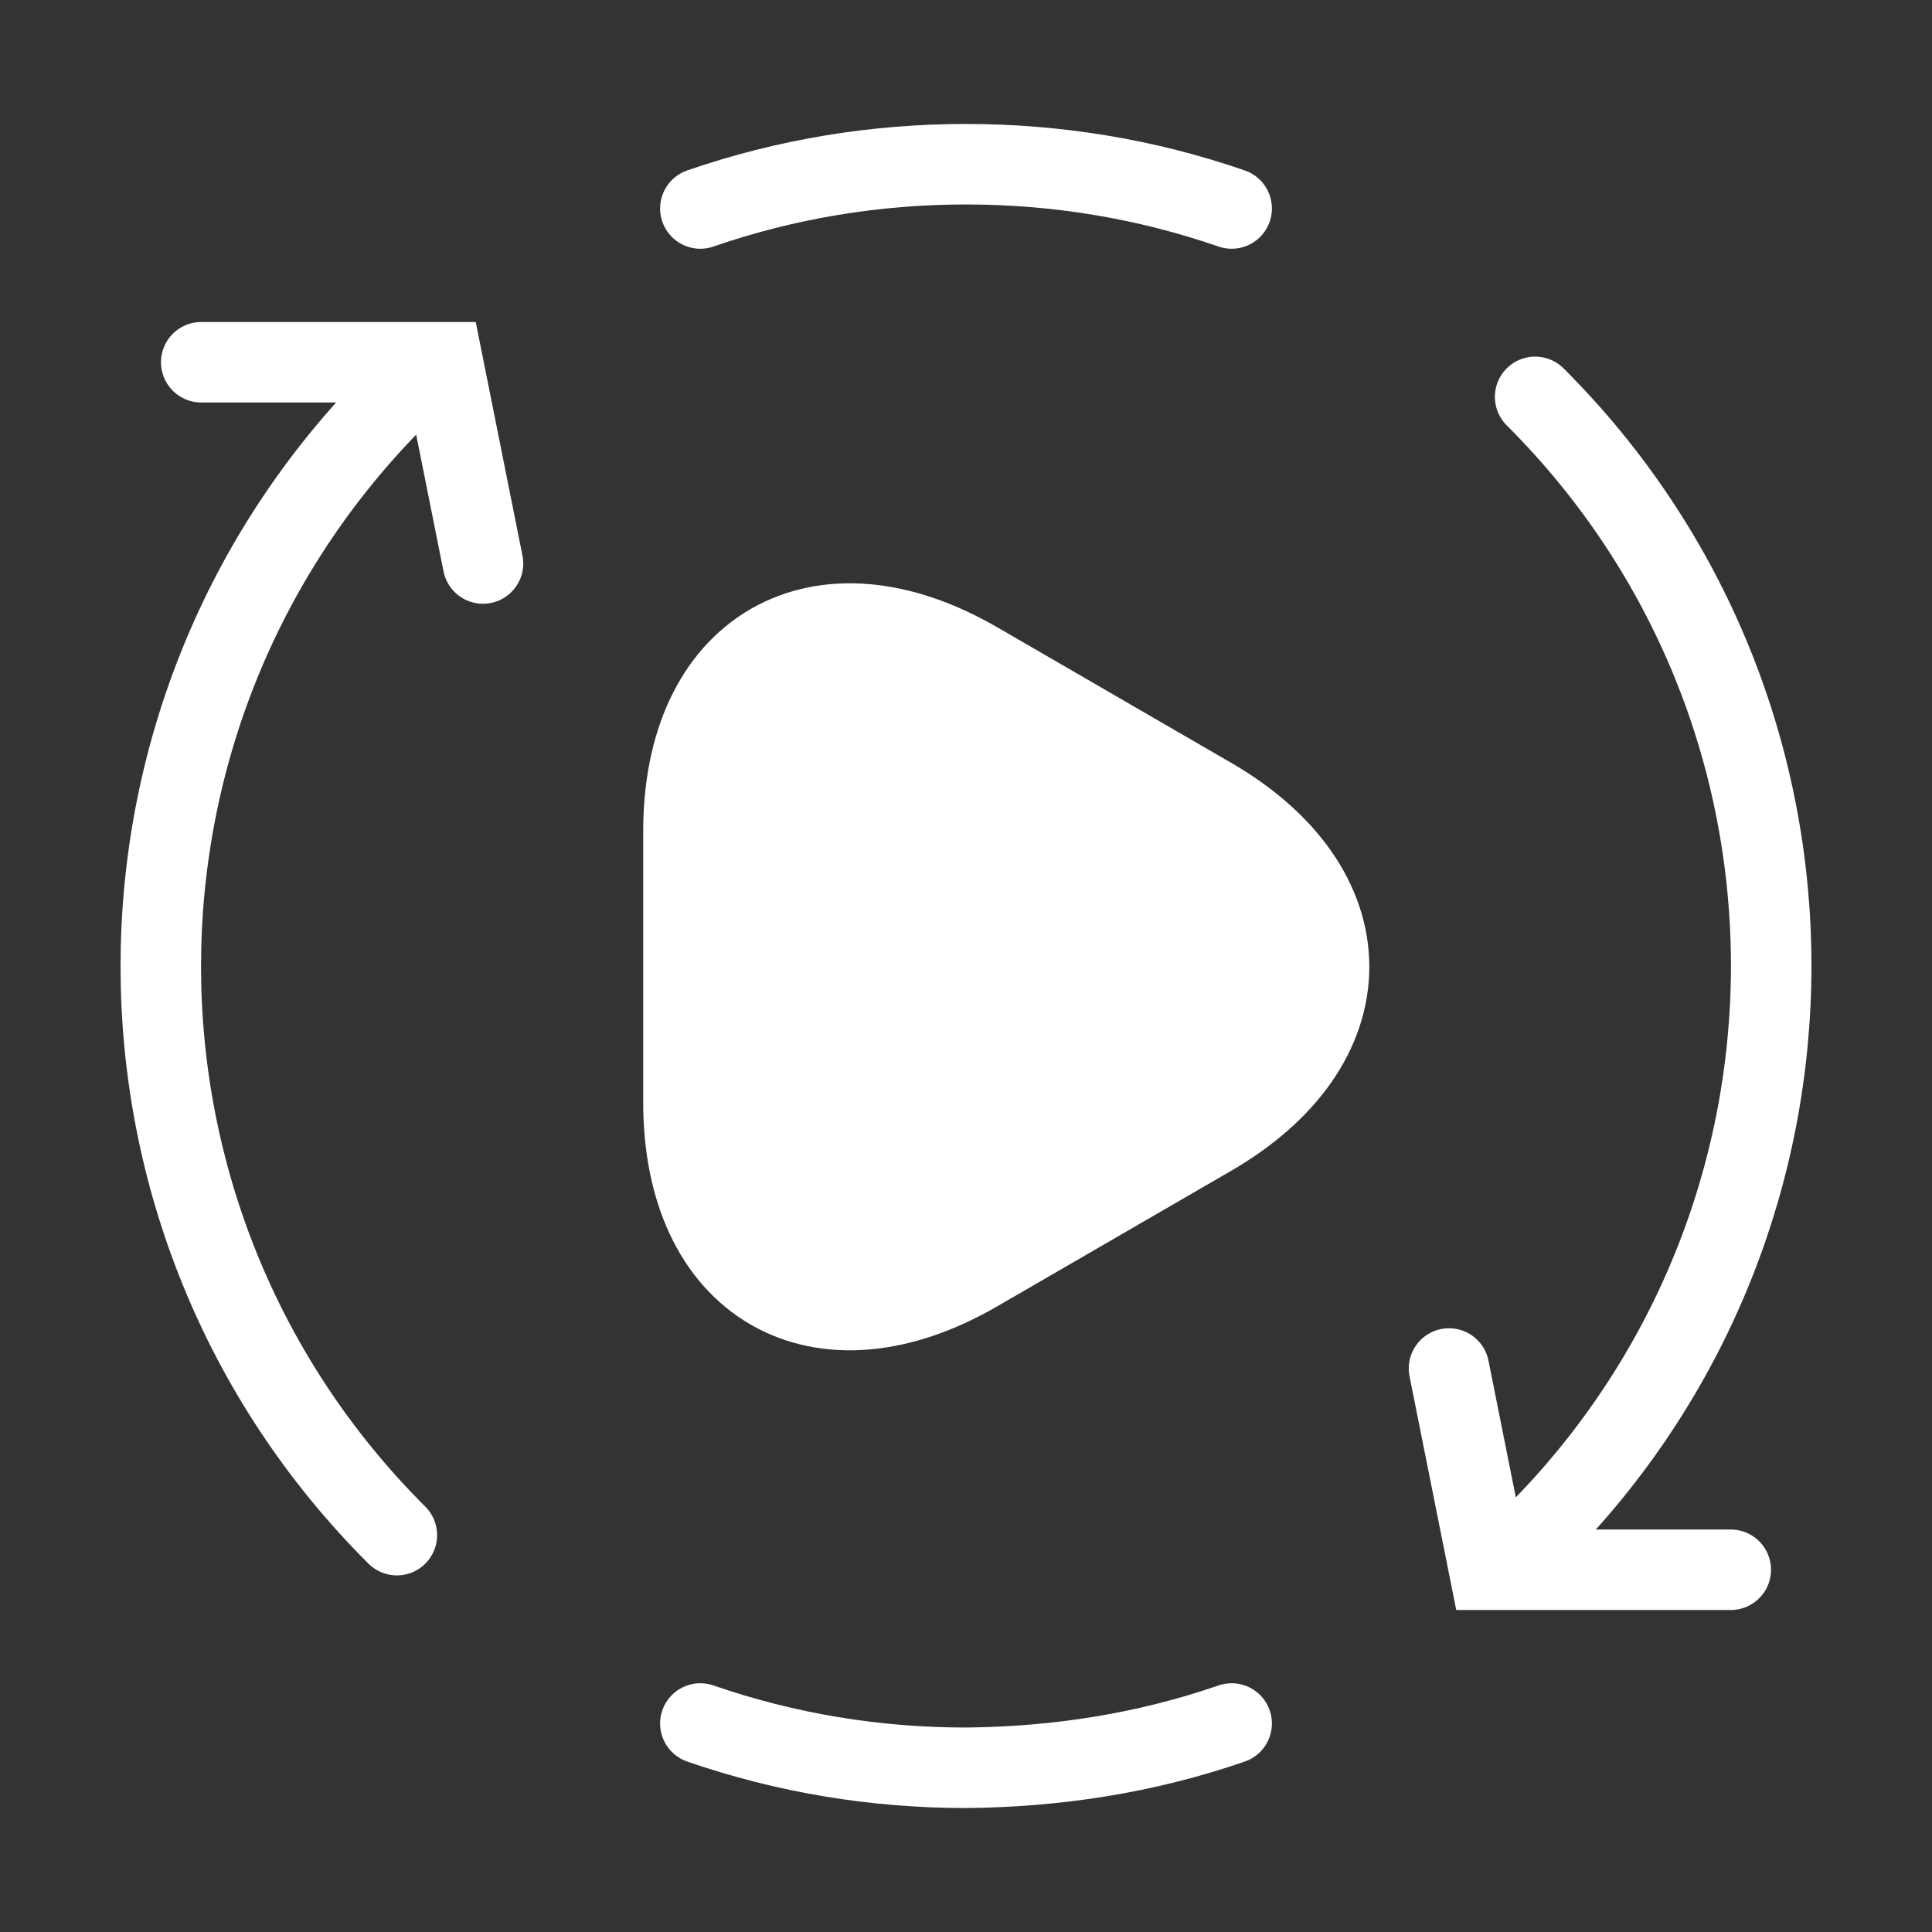 <svg width="24" height="24" viewBox="0 0 24 24" fill="none" xmlns="http://www.w3.org/2000/svg">
    <rect x="0" y="0" width="24" height="24" fill="#333333" stroke="none"/>
    <path d="M19.07 19.07c3.91-3.91 3.91-10.24 0-14.14" stroke="#fff" stroke-linecap="round" stroke-linejoin="round"/>
    <path d="M21.5 19.5h-3L18 17" stroke="#fff" stroke-linecap="round"/>
    <path d="M4.93 4.93c-3.91 3.91-3.91 10.24 0 14.14M8.7 21.41c1.07.37 2.18.55 3.3.55 1.12-.01 2.23-.18 3.3-.55M8.7 2.59c1.07-.37 2.18-.55 3.3-.55 1.12 0 2.23.18 3.3.55" stroke="#fff" stroke-linecap="round" stroke-linejoin="round"/>
    <path d="M8.74 12v-1.67c0-2.08 1.47-2.93 3.27-1.89l1.45.84 1.45.84c1.8 1.04 1.8 2.74 0 3.78l-1.45.84-1.45.84c-1.8 1.04-3.27.19-3.27-1.89V12z" fill="#fff" stroke="#fff" stroke-width="1.5" stroke-miterlimit="10" stroke-linecap="round" stroke-linejoin="round"/>
    <path d="M2.5 4.5h3L6 7" stroke="#fff" stroke-linecap="round"/>
</svg>
